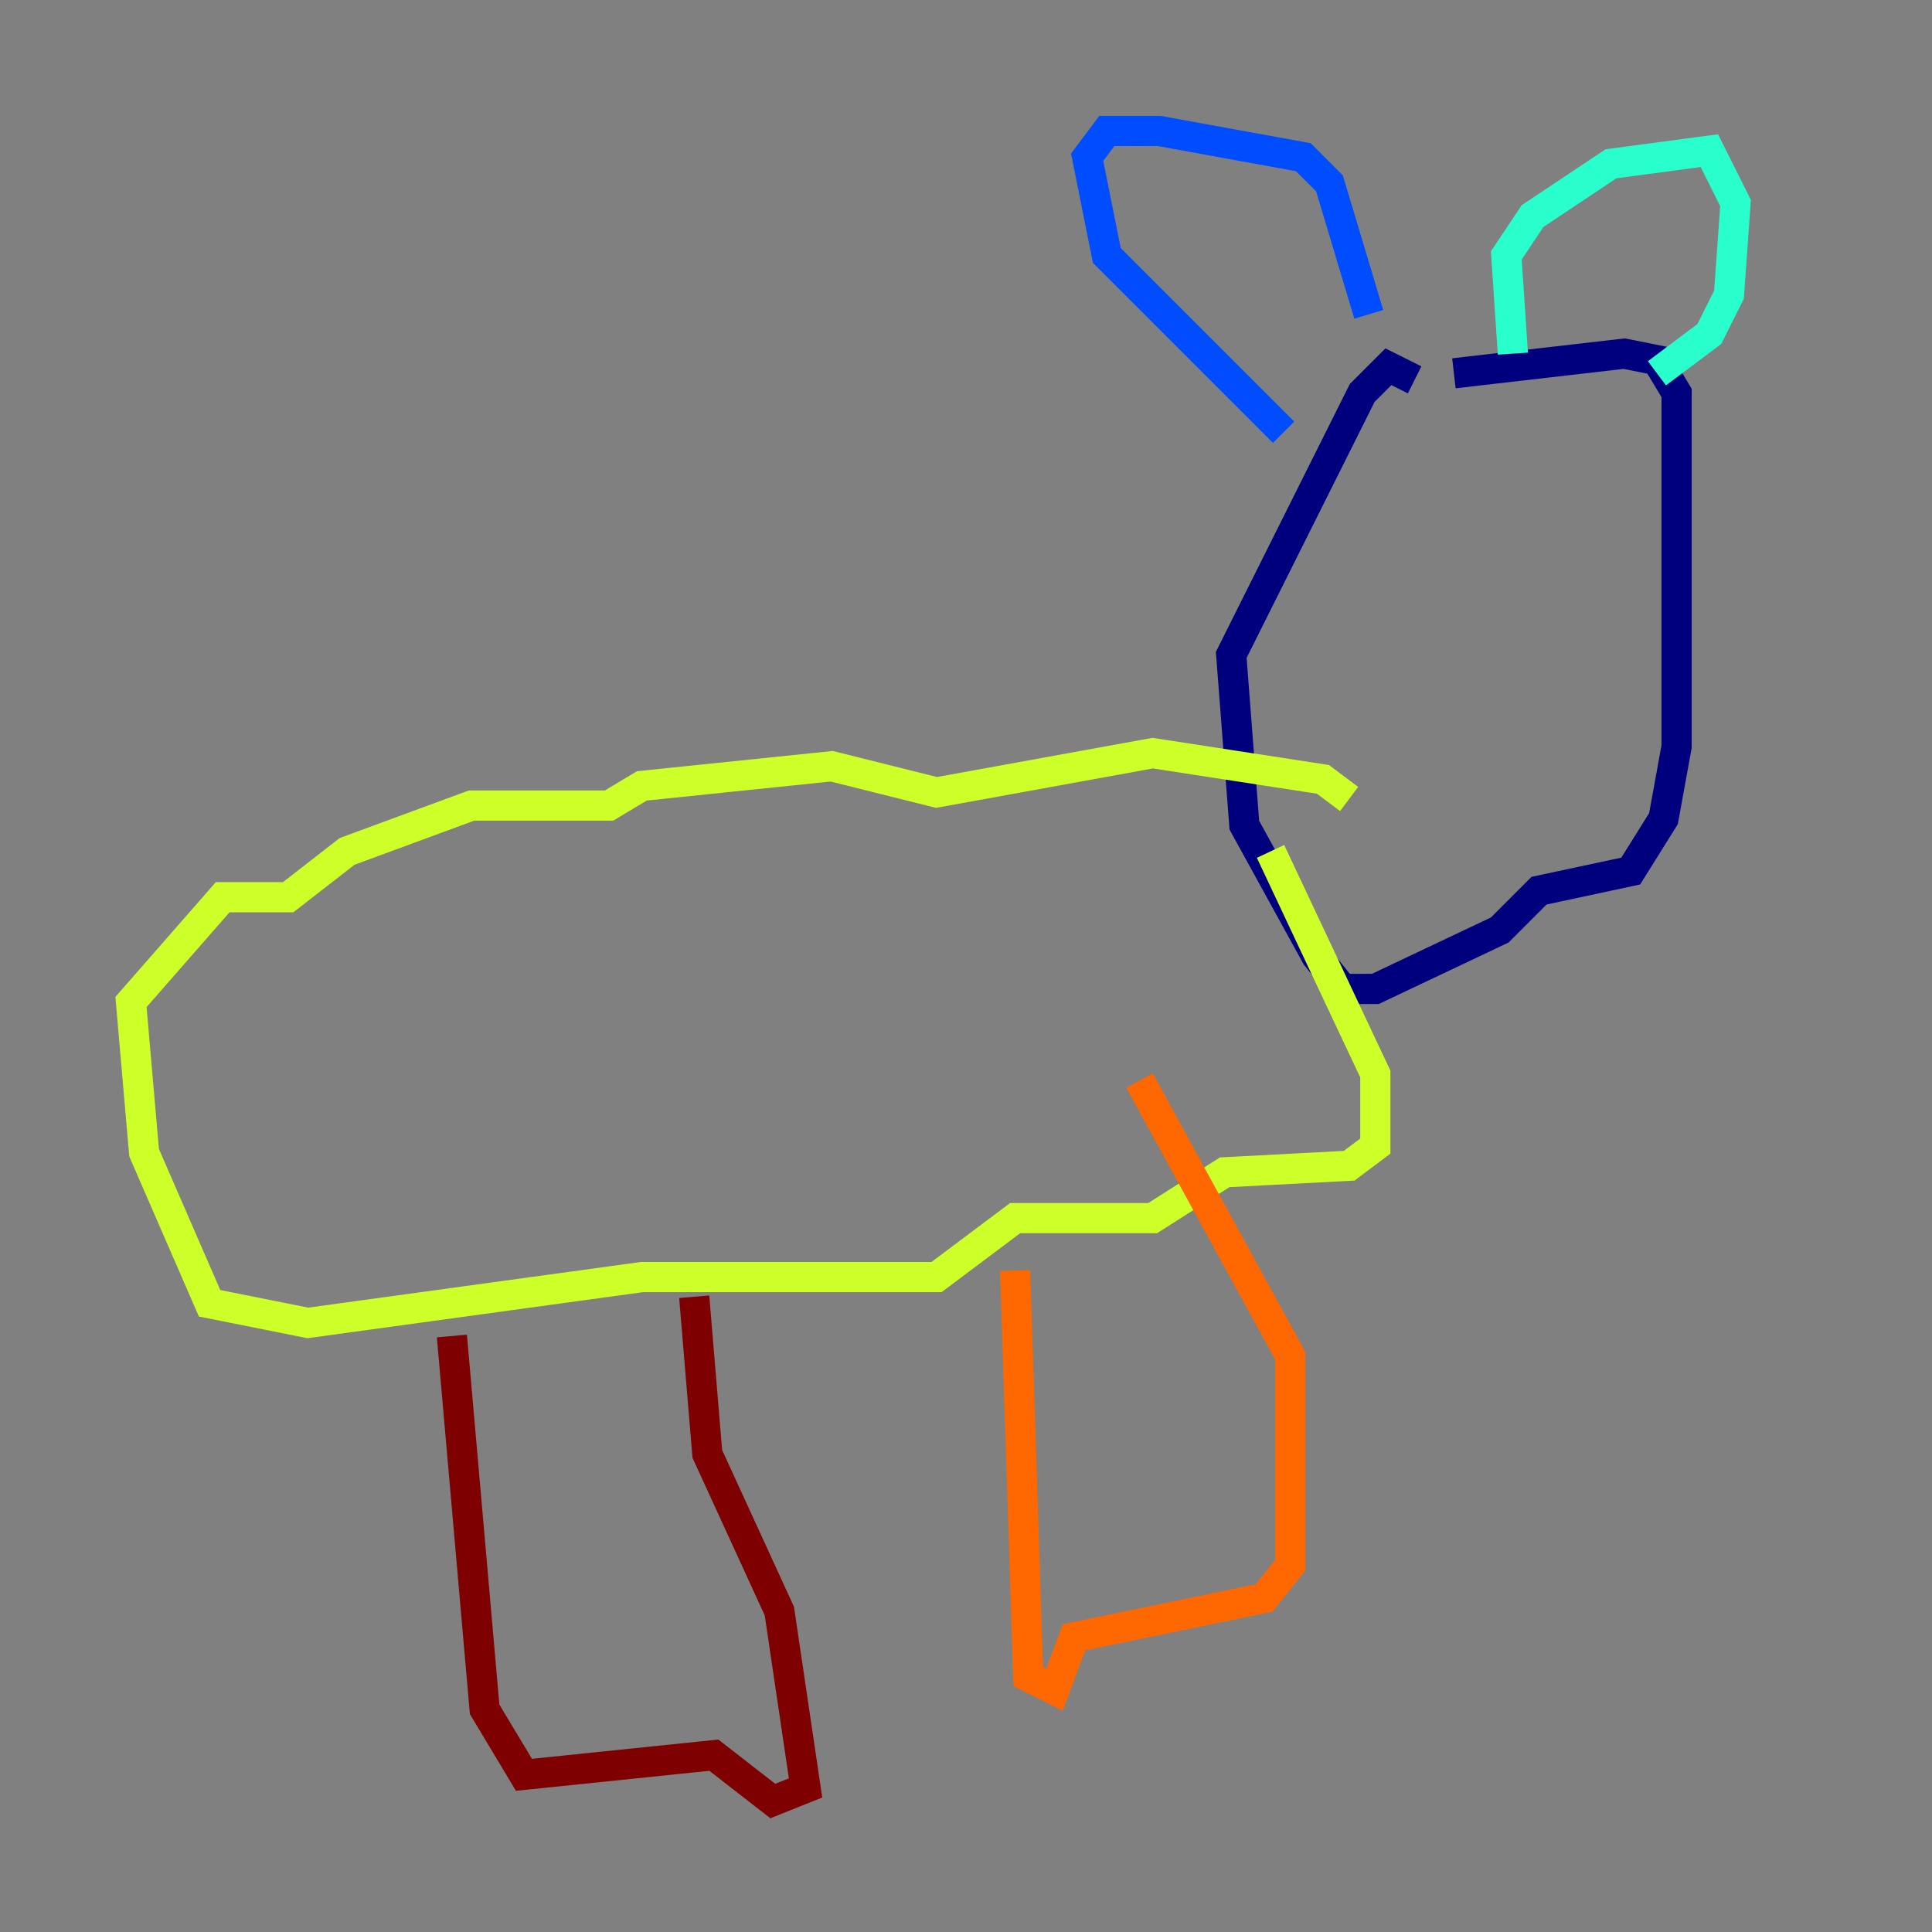 <?xml version="1.0" encoding="utf-8" ?>
<svg baseProfile="tiny" height="128" version="1.2" viewBox="0,0,128,128" width="128" xmlns="http://www.w3.org/2000/svg" xmlns:ev="http://www.w3.org/2001/xml-events" xmlns:xlink="http://www.w3.org/1999/xlink"><rect x="0" y="0" width="128" height="128" fill="#808080" stroke="none"/><defs /><polyline fill="none" points="93.722,25.166 91.986,24.298 90.251,26.034 81.573,43.39 82.441,54.671 87.214,63.349 88.949,65.519 91.119,65.519 99.363,61.614 101.966,59.01 108.041,57.709 110.21,54.237 111.078,49.464 111.078,26.034 109.776,23.864 107.607,23.43 96.325,24.732" stroke="#00007f" stroke-width="2" /><polyline fill="none" points="85.044,28.637 73.329,16.922 72.027,10.414 73.329,8.678 76.8,8.678 86.346,10.414 88.081,12.149 90.685,20.827" stroke="#004cff" stroke-width="2" /><polyline fill="none" points="100.231,23.43 99.797,16.922 101.532,14.319 106.739,10.848 113.248,9.98 114.983,13.451 114.549,19.525 113.248,22.129 109.776,24.732" stroke="#29ffcd" stroke-width="2" /><polyline fill="none" points="84.176,56.407 91.119,71.159 91.119,75.932 89.383,77.234 81.139,77.668 76.366,80.705 67.254,80.705 62.047,84.61 42.522,84.61 20.393,87.647 13.885,86.346 9.546,76.366 8.678,66.386 14.752,59.444 19.091,59.444 22.997,56.407 31.241,53.37 40.352,53.37 42.522,52.068 55.105,50.766 62.047,52.502 76.366,49.898 87.647,51.634 89.383,52.936" stroke="#cdff29" stroke-width="2" /><polyline fill="none" points="67.254,84.176 68.122,111.078 69.858,111.946 71.159,108.475 83.742,105.871 85.478,103.702 85.478,89.817 75.498,71.593" stroke="#ff6700" stroke-width="2" /><polyline fill="none" points="45.993,85.912 46.861,96.325 51.634,106.739 53.37,118.454 51.2,119.322 47.295,116.285 34.712,117.586 32.108,113.248 29.939,88.515" stroke="#7f0000" stroke-width="2" /></svg>